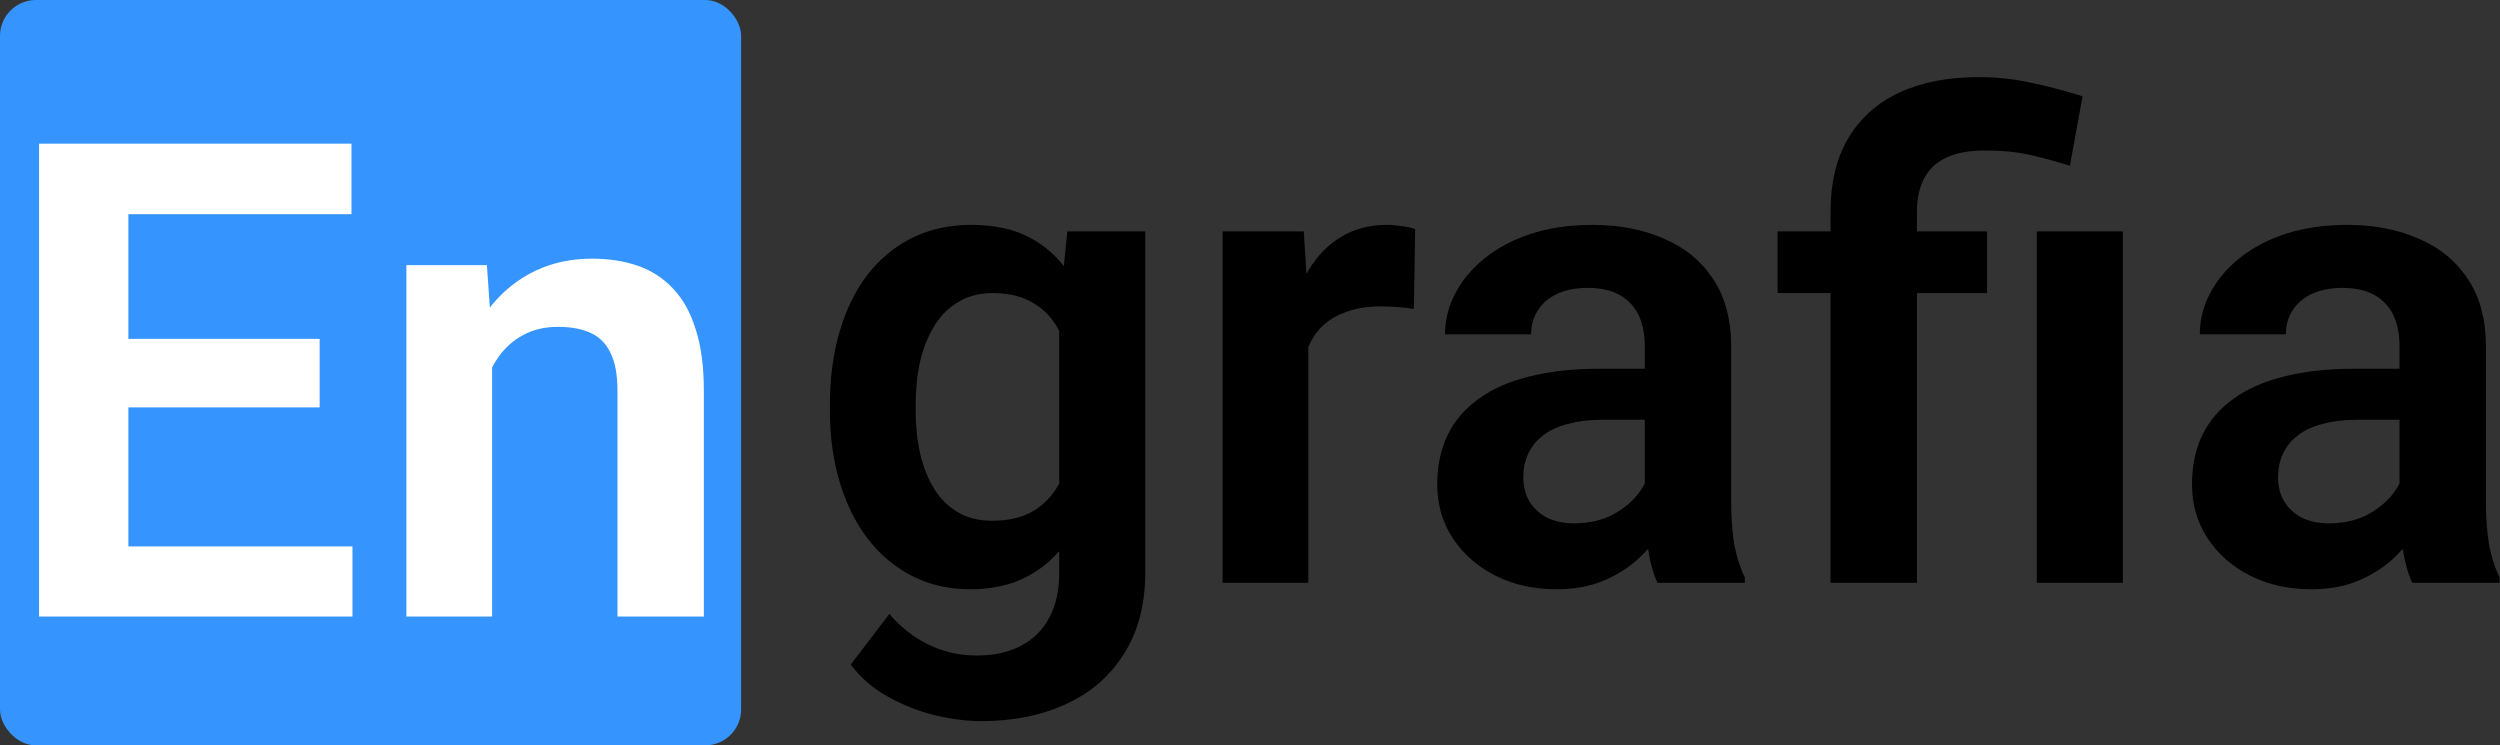 <svg width="1184" height="353" viewBox="0 0 1184 353" fill="none" xmlns="http://www.w3.org/2000/svg">
<rect x="0" y="0" width="1184" height="353" fill="#333333" stroke="none"/>
<rect width="351" height="353" rx="17" fill="#3694FF"/>
<path d="M166.925 258.777V292H47.877V258.777H166.925ZM60.797 68.055V292H18.5V68.055H60.797ZM151.39 160.494V192.947H47.877V160.494H151.39ZM166.463 68.055V101.431H47.877V68.055H166.463ZM233.062 161.109V292H192.457V125.579H230.602L233.062 161.109ZM226.603 202.791H214.605C214.708 190.691 216.349 179.72 219.527 169.876C222.706 160.032 227.167 151.573 232.909 144.498C238.753 137.422 245.675 131.988 253.673 128.194C261.671 124.4 270.592 122.503 280.436 122.503C288.434 122.503 295.663 123.631 302.123 125.887C308.583 128.143 314.12 131.731 318.734 136.653C323.451 141.575 327.04 148.035 329.5 156.033C332.064 163.929 333.346 173.67 333.346 185.257V292H292.433V184.949C292.433 177.361 291.305 171.363 289.049 166.954C286.896 162.544 283.717 159.417 279.513 157.571C275.411 155.726 270.335 154.803 264.286 154.803C258.031 154.803 252.545 156.084 247.828 158.648C243.214 161.109 239.317 164.544 236.139 168.953C233.062 173.362 230.704 178.438 229.063 184.18C227.423 189.922 226.603 196.126 226.603 202.791Z" fill="white"/>
<path d="M505.492 109.579H542.406V270.924C542.406 285.998 539.125 298.764 532.562 309.223C526.103 319.784 517.028 327.782 505.338 333.217C493.649 338.754 480.062 341.522 464.579 341.522C457.914 341.522 450.685 340.6 442.892 338.754C435.202 336.908 427.768 333.986 420.59 329.987C413.515 326.09 407.619 321.015 402.902 314.76L421.205 290.766C426.742 297.226 432.997 302.096 439.97 305.377C446.942 308.761 454.479 310.453 462.58 310.453C470.783 310.453 477.755 308.915 483.498 305.839C489.342 302.865 493.803 298.456 496.879 292.611C500.058 286.869 501.647 279.794 501.647 271.386V147.57L505.492 109.579ZM393.058 194.789V191.559C393.058 178.844 394.596 167.309 397.672 156.952C400.749 146.493 405.158 137.521 410.9 130.036C416.745 122.55 423.769 116.757 431.972 112.655C440.277 108.554 449.608 106.503 459.965 106.503C470.937 106.503 480.165 108.502 487.65 112.501C495.238 116.5 501.493 122.191 506.415 129.574C511.439 136.957 515.336 145.724 518.104 155.875C520.976 165.924 523.18 176.999 524.718 189.098V197.865C523.283 209.657 520.976 220.475 517.797 230.319C514.721 240.163 510.619 248.776 505.492 256.159C500.365 263.439 494.008 269.079 486.42 273.078C478.832 277.077 469.911 279.076 459.657 279.076C449.403 279.076 440.175 276.974 431.972 272.77C423.769 268.566 416.745 262.67 410.9 255.082C405.158 247.494 400.749 238.573 397.672 228.319C394.596 218.065 393.058 206.889 393.058 194.789ZM433.664 191.559V194.789C433.664 201.967 434.381 208.683 435.817 214.938C437.252 221.193 439.457 226.73 442.431 231.549C445.404 236.266 449.147 239.958 453.659 242.624C458.17 245.29 463.554 246.623 469.809 246.623C478.217 246.623 485.087 244.879 490.419 241.393C495.854 237.804 499.955 232.934 502.724 226.781C505.595 220.526 507.44 213.502 508.261 205.709V181.562C507.748 175.409 506.62 169.718 504.877 164.489C503.236 159.259 500.929 154.748 497.956 150.954C494.982 147.16 491.188 144.186 486.574 142.033C481.959 139.879 476.474 138.803 470.116 138.803C463.964 138.803 458.581 140.187 453.966 142.956C449.352 145.622 445.558 149.364 442.584 154.184C439.611 159.003 437.355 164.591 435.817 170.949C434.381 177.306 433.664 184.176 433.664 191.559ZM619.618 143.571V276H579.013V109.579H617.465L619.618 143.571ZM670.221 108.502L669.606 146.339C667.35 145.929 664.787 145.622 661.916 145.417C659.147 145.211 656.532 145.109 654.071 145.109C647.816 145.109 642.331 145.98 637.614 147.724C632.897 149.364 628.949 151.774 625.771 154.953C622.694 158.131 620.336 162.028 618.695 166.642C617.055 171.154 616.132 176.281 615.927 182.023L607.16 180.946C607.16 170.385 608.236 160.592 610.39 151.569C612.543 142.545 615.67 134.65 619.772 127.882C623.874 121.115 629 115.885 635.153 112.194C641.408 108.4 648.585 106.503 656.686 106.503C658.942 106.503 661.352 106.708 663.915 107.118C666.581 107.426 668.683 107.887 670.221 108.502ZM778.964 240.624V163.874C778.964 158.234 777.99 153.363 776.042 149.262C774.093 145.16 771.12 141.981 767.121 139.726C763.122 137.47 758.046 136.342 751.894 136.342C746.459 136.342 741.691 137.265 737.589 139.11C733.59 140.956 730.514 143.571 728.361 146.955C726.208 150.236 725.131 154.03 725.131 158.336H684.372C684.372 151.466 686.012 144.955 689.293 138.803C692.575 132.548 697.24 127.011 703.29 122.191C709.442 117.27 716.774 113.424 725.285 110.656C733.898 107.887 743.537 106.503 754.201 106.503C766.813 106.503 778.041 108.656 787.885 112.963C797.831 117.167 805.624 123.524 811.264 132.035C817.006 140.546 819.877 151.261 819.877 164.181V236.779C819.877 245.084 820.39 252.211 821.415 258.158C822.543 264.003 824.184 269.079 826.337 273.385V276H784.962C783.014 271.796 781.527 266.464 780.502 260.004C779.477 253.441 778.964 246.981 778.964 240.624ZM784.655 174.64L784.962 198.788H759.276C752.919 198.788 747.331 199.455 742.511 200.788C737.692 202.018 733.744 203.864 730.668 206.325C727.592 208.683 725.285 211.554 723.747 214.938C722.208 218.219 721.439 221.962 721.439 226.166C721.439 230.268 722.362 233.959 724.208 237.24C726.156 240.521 728.925 243.136 732.514 245.084C736.205 246.93 740.512 247.853 745.434 247.853C752.611 247.853 758.866 246.417 764.198 243.546C769.53 240.573 773.683 236.984 776.657 232.78C779.63 228.576 781.22 224.577 781.425 220.783L793.114 238.317C791.679 242.521 789.525 246.981 786.654 251.698C783.783 256.415 780.092 260.824 775.58 264.926C771.068 269.027 765.634 272.411 759.276 275.077C752.919 277.743 745.536 279.076 737.128 279.076C726.361 279.076 716.723 276.923 708.212 272.616C699.701 268.31 692.985 262.414 688.063 254.928C683.141 247.443 680.68 238.932 680.68 229.396C680.68 220.578 682.321 212.785 685.602 206.017C688.883 199.25 693.754 193.559 700.214 188.944C706.674 184.228 714.672 180.69 724.208 178.332C733.847 175.871 744.87 174.64 757.277 174.64H784.655ZM907.855 276H866.942V100.351C866.942 86.61 869.711 75.023 875.248 65.59C880.888 56.054 888.937 48.825 899.396 43.903C909.958 38.981 922.519 36.52 937.079 36.52C945.59 36.52 953.793 37.392 961.688 39.135C969.687 40.775 977.89 42.929 986.298 45.595L980.299 78.51C974.865 76.767 968.917 75.126 962.458 73.588C956.1 72.05 948.563 71.281 939.848 71.281C929.081 71.281 921.032 73.742 915.7 78.664C910.47 83.585 907.855 90.814 907.855 100.351V276ZM941.078 109.579V138.803H841.872V109.579H941.078ZM1005.37 109.579V276H964.611V109.579H1005.37ZM1136.42 240.624V163.874C1136.42 158.234 1135.44 153.363 1133.49 149.262C1131.54 145.16 1128.57 141.981 1124.57 139.726C1120.57 137.47 1115.5 136.342 1109.34 136.342C1103.91 136.342 1099.14 137.265 1095.04 139.11C1091.04 140.956 1087.97 143.571 1085.81 146.955C1083.66 150.236 1082.58 154.03 1082.58 158.336H1041.82C1041.82 151.466 1043.46 144.955 1046.74 138.803C1050.03 132.548 1054.69 127.011 1060.74 122.191C1066.89 117.27 1074.23 113.424 1082.74 110.656C1091.35 107.887 1100.99 106.503 1111.65 106.503C1124.26 106.503 1135.49 108.656 1145.34 112.963C1155.28 117.167 1163.08 123.524 1168.71 132.035C1174.46 140.546 1177.33 151.261 1177.33 164.181V236.779C1177.33 245.084 1177.84 252.211 1178.87 258.158C1179.99 264.003 1181.63 269.079 1183.79 273.385V276H1142.41C1140.47 271.796 1138.98 266.464 1137.95 260.004C1136.93 253.441 1136.42 246.981 1136.42 240.624ZM1142.11 174.64L1142.41 198.788H1116.73C1110.37 198.788 1104.78 199.455 1099.96 200.788C1095.14 202.018 1091.2 203.864 1088.12 206.325C1085.04 208.683 1082.74 211.554 1081.2 214.938C1079.66 218.219 1078.89 221.962 1078.89 226.166C1078.89 230.268 1079.81 233.959 1081.66 237.24C1083.61 240.521 1086.38 243.136 1089.96 245.084C1093.66 246.93 1097.96 247.853 1102.88 247.853C1110.06 247.853 1116.32 246.417 1121.65 243.546C1126.98 240.573 1131.13 236.984 1134.11 232.78C1137.08 228.576 1138.67 224.577 1138.88 220.783L1150.57 238.317C1149.13 242.521 1146.98 246.981 1144.11 251.698C1141.23 256.415 1137.54 260.824 1133.03 264.926C1128.52 269.027 1123.08 272.411 1116.73 275.077C1110.37 277.743 1102.99 279.076 1094.58 279.076C1083.81 279.076 1074.17 276.923 1065.66 272.616C1057.15 268.31 1050.44 262.414 1045.51 254.928C1040.59 247.443 1038.13 238.932 1038.13 229.396C1038.13 220.578 1039.77 212.785 1043.05 206.017C1046.33 199.25 1051.21 193.559 1057.67 188.944C1064.12 184.228 1072.12 180.69 1081.66 178.332C1091.3 175.871 1102.32 174.64 1114.73 174.64H1142.11Z" fill="black"/>
</svg>
